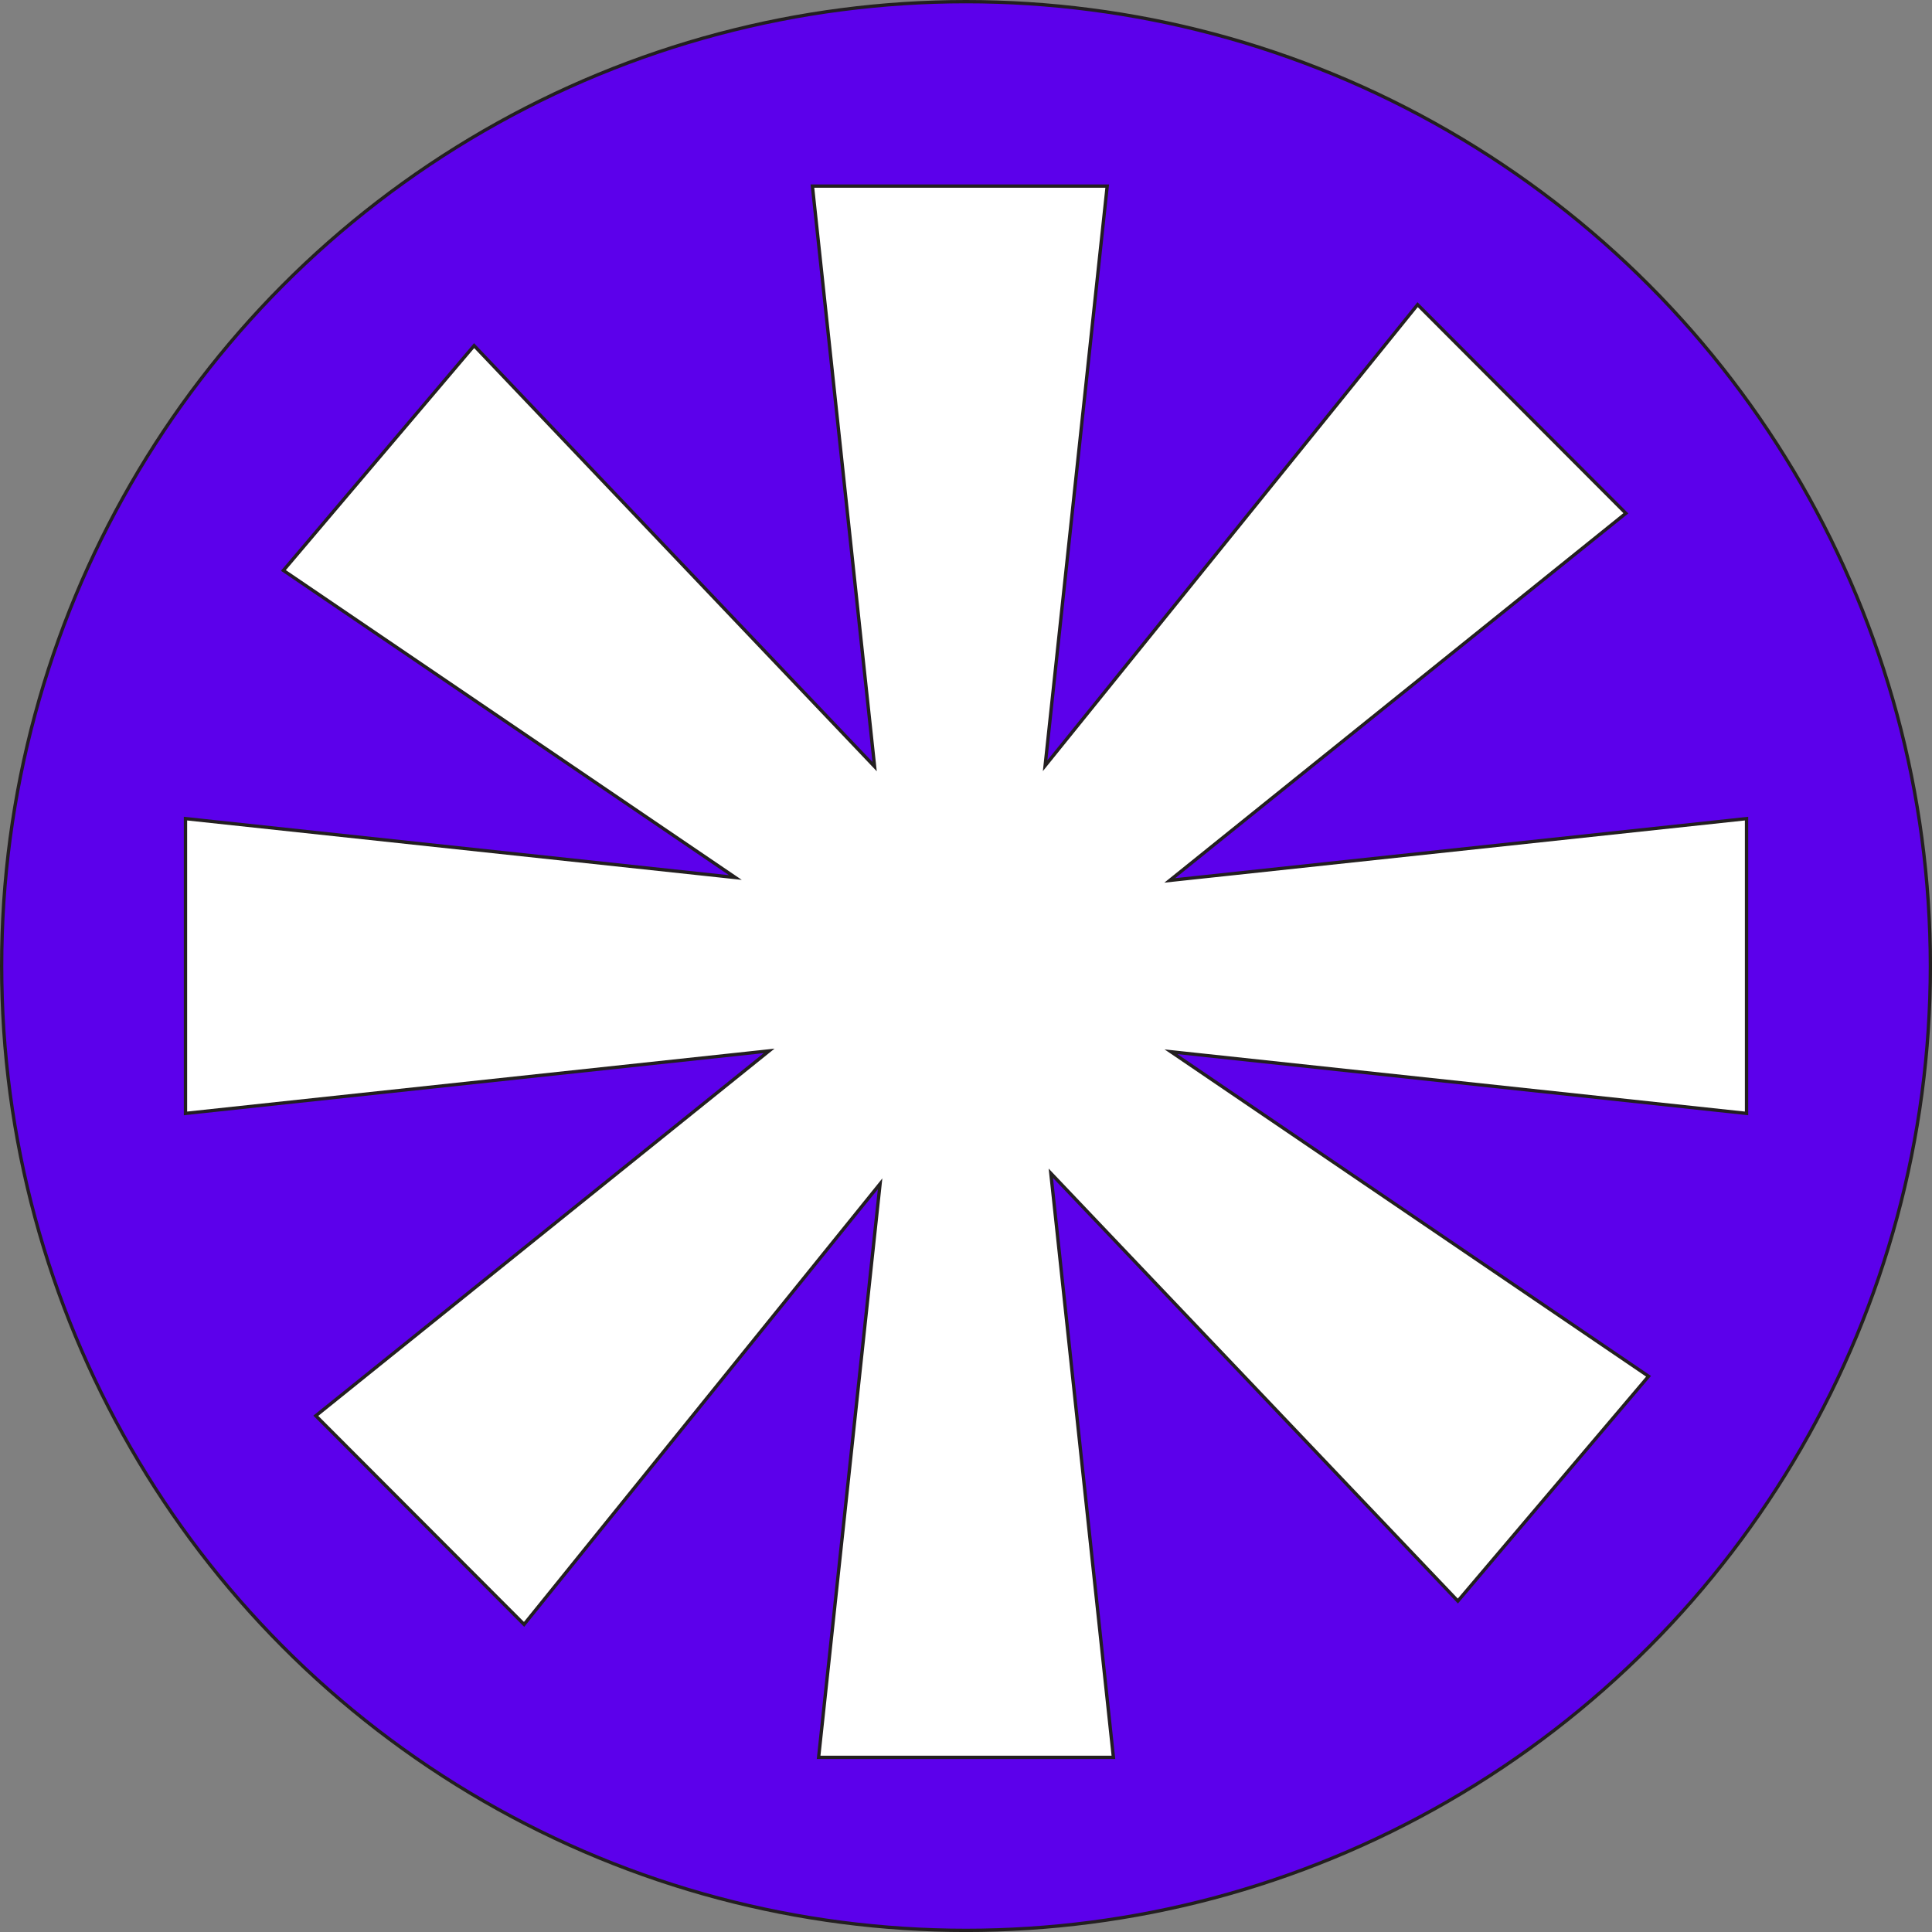 <?xml version="1.0" encoding="UTF-8"?>
<svg id="Layer_1" data-name="Layer 1" xmlns="http://www.w3.org/2000/svg" viewBox="0 0 581.83 581.83">
  <rect x="0" y="0" width="581.83" height="581.83" fill="#808080" stroke="none"/>
  <defs>
    <style>
      .cls-1 {
      fill: #fff;
      }

      .cls-1, .cls-2 {
      stroke: #231f20;
      stroke-miterlimit: 10;
      }

      .cls-2 {
      fill: #5C00EB;
      }
    </style>
  </defs>
  <circle class="cls-2" cx="290.92" cy="290.92" r="290.42"/>
  <circle class="cls-1" cx="290.92" cy="290.92" r="61.69"/>
  <polygon class="cls-1" points="525.98 335.31 352.64 316.74 496.47 414.47 439.04 482.16 316.46 353.33 335.31 529.23 246.53 529.23 265.04 356.51 157.83 489.19 95.11 426.36 231.62 316.48 55.86 335.31 55.86 246.53 221.46 264.27 85.35 171.79 142.78 104.09 263.39 230.86 244.66 56.04 333.44 56.04 314.74 230.6 426.92 91.75 489.64 154.58 352.28 265.14 525.98 246.53 525.98 335.31"/>
</svg>